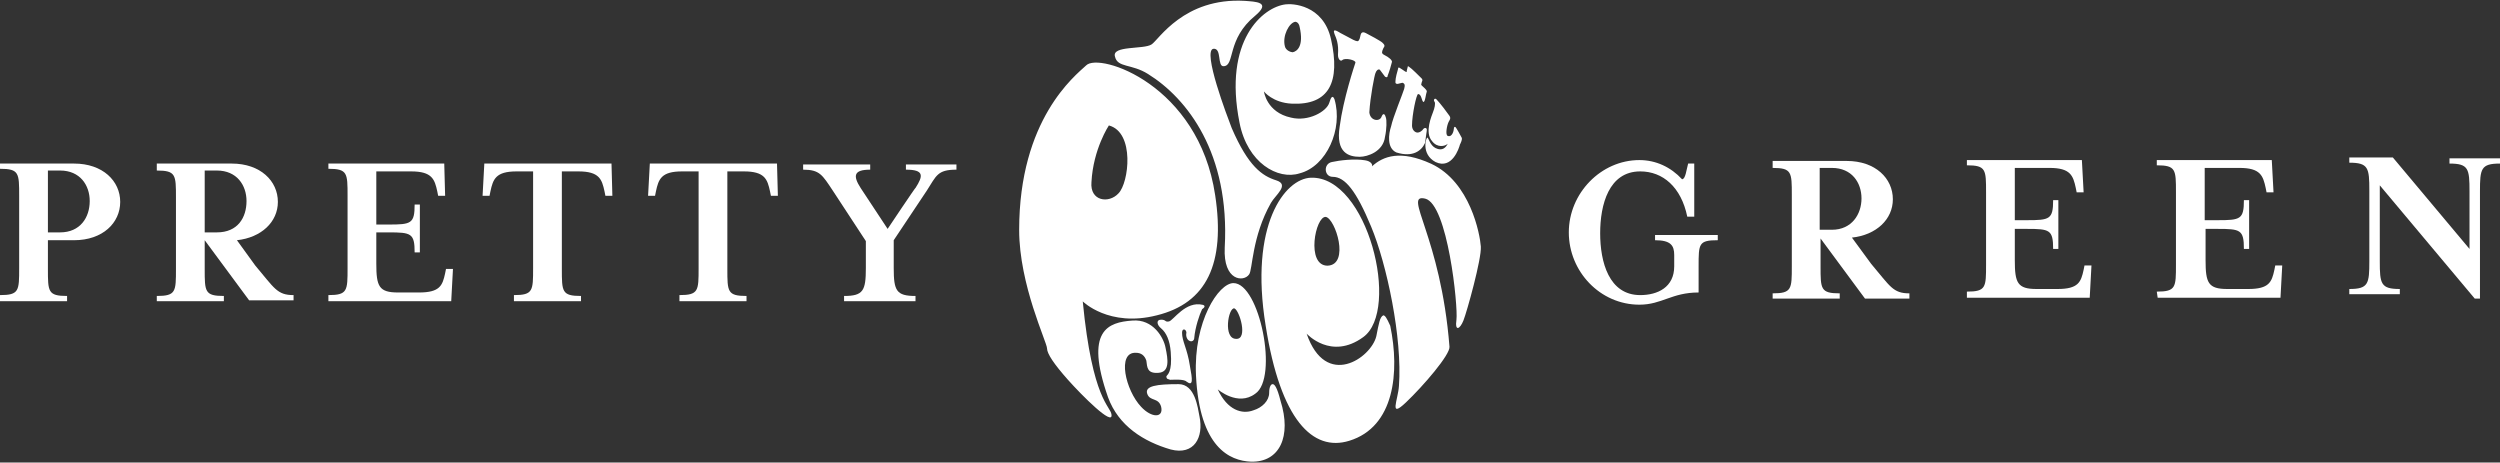 <svg xmlns="http://www.w3.org/2000/svg" viewBox="0 0 287 53.1"><rect x="0" y="0" width="287" height="53.1" fill="#333333" stroke="none"/><style>.st0{fill:#fff}</style><g id="canvas"><g id="pretty"><path id="letter1p" class="st0" d="M8.5 18.777H0v.6c2.2 0 2.2.5 2.2 3.1v8.3c0 2.6 0 3.1-2.2 3.1v.7h7.7v-.6c-2.2 0-2.2-.5-2.2-3.1v-3.3h3c3.3 0 5.3-2 5.3-4.4 0-2.4-2-4.4-5.3-4.4zm-1.6 7.9H5.5v-7.1h1.4c2.3 0 3.4 1.7 3.4 3.5 0 1.9-1.1 3.6-3.4 3.6z"/><path id="letter2r" class="st0" d="M27.2 27.577c2.8-.3 4.7-2.1 4.7-4.4 0-2.4-2-4.4-5.3-4.4H18v.8c2.2 0 2.2.5 2.2 3.1v8.2c0 2.6 0 3.1-2.2 3.1v.6h7.7v-.6c-2.2 0-2.2-.5-2.2-3.1v-3.3l5.1 6.9h5.1v-.6c-1.9 0-2.2-.8-4.4-3.4l-2.1-2.9zm-2.3-.9h-1.4v-7.1h1.4c2.3 0 3.4 1.7 3.4 3.5 0 1.9-1 3.6-3.4 3.6z"/><path id="letter3e" class="st0" d="M37.7 34.577h14.1l.2-3.7h-.8l-.1.5c-.3 1.4-.6 2.2-3 2.2h-2.4c-2.2 0-2.5-.7-2.5-3.3v-3.6h1.4c2.6 0 3 .1 3 2.3h.6v-5.5h-.6c0 2.2-.4 2.3-3 2.3h-1.4v-6.1h4c2.4 0 2.7.9 3 2.3l.1.5h.8l-.1-3.7H37.7v.6c2.2 0 2.2.5 2.2 3.1v8.3c0 2.6 0 3.1-2.2 3.1v.7z"/><path id="letter4t" class="st0" d="M70.2 18.777H55.6l-.2 3.7h.8l.1-.5c.3-1.4.6-2.3 3-2.3h1.9v11.1c0 2.6 0 3.1-2.2 3.1v.7h7.7v-.6c-2.2 0-2.2-.5-2.2-3.1v-11.2h1.9c2.4 0 2.7.9 3 2.3l.1.5h.8l-.1-3.7z"/><path id="letter5t" class="st0" d="M89.2 18.777H74.6l-.2 3.7h.8l.1-.5c.3-1.4.6-2.3 3-2.3h1.9v11.1c0 2.6 0 3.1-2.2 3.1v.7h7.7v-.6c-2.2 0-2.2-.5-2.2-3.1v-11.2h1.9c2.4 0 2.7.9 3 2.3l.1.5h.8l-.1-3.7z"/><path id="letter6y" class="st0" d="M101.9 26.277l-3.1-4.7c-.9-1.4-.8-2.1 1.1-2.1v-.6h-7.7v.6c1.9 0 2.2.6 3.4 2.4l3.8 5.8v3.1c0 2.6-.3 3.2-2.5 3.2v.6h8.2v-.6c-2.2 0-2.5-.6-2.5-3.2v-3.2l3.8-5.7c1.1-1.7 1.2-2.4 3.4-2.4v-.6H104v.6c2.1 0 2 .7 1.1 2.1 0-.1-3.2 4.7-3.2 4.7z"/></g><path id="logo" class="st0" d="M163.8 14.9c0-.2-.2-.3-.4-.1-.1.2-.5.5-.8.4-.3-.1-.5-.4-.5-.8 0-1.2.5-3.6.7-3.6.4 0 .4.8.6.9.2.1.3-1 .4-1.2 0-.2-.4-.5-.6-.7-.1-.1 0-.2 0-.3s.2-.3 0-.5-1.2-1.2-1.4-1.3c0 0-.2-.2-.2 0l-.1.4c0 .2 0 .2-.2.1-.6-.4-.8-.6-.8-.3-.1.3-.3 1.1-.3 1.4-.1.6.6.2.8.2.3.1.3.3.2.7-.1.4-1.3 3.3-1.5 4.3-.3.9-.5 2.5.6 3 1.9.6 2.9-.2 3.3-1.1.1-.9.2-1.3.2-1.5zm-4.9-8.6c-.2-.1-.3-.2-.2-.5.1-.2.1-.3.2-.4.1-.2 0-.3-.2-.5s-1.5-.9-1.9-1.1c-.2-.1-.5-.2-.6.2-.1.4-.1.5-.2.6-.1.4-.9-.2-2.1-.8-.2-.1-1-.7-.7.1.2.5.5 1.1.4 2.4 0 .5.3.8.5.6.3-.3 1.6 0 1.5.3s-1.4 4.2-1.8 7.3c-.5 3.1 1.1 3.5 2.3 3.5.9 0 2.7-.6 2.9-2.3.2-.9.2-1.9.1-2.2-.1-.4-.3-.6-.5-.1-.2.6-1.3.5-1.4-.5.1-1.8.6-4.3.7-4.5.1-.3.3-.5.5-.4l.6.8s.3.2.3-.1c.2-.5.4-1.2.5-1.6 0-.2-.3-.5-.9-.8zm6 5.1c-.2-.2-.4.1-.2.3.1.2 0 .7-.2 1.2-.1.3-1 2.3-.1 3.3.6.8 1.5.6 1.8.3-.2.4-.6.9-1.4.5-.6-.3-.8-1.1-.9-1.2-.2-.1-.8 1.9.9 2.8 1.9.9 2.7-1.6 2.8-2 .1-.2.3-.6.2-.8-.1-.2-.6-1.1-.7-1.2-.1-.1-.2 0-.2.2s-.2 1-.7.8c-.3-.1-.1-1.2.1-1.6.1-.2.3-.4.1-.7-.2-.3-1.1-1.5-1.5-1.9zm-16.2-8.9s.4 0 .5.6c.5 2.2-.3 2.8-.8 2.9-.2 0-.8-.2-.9-.7-.3-1.2.5-2.7 1.2-2.8zm4.5 8.9c-.2-.5-.4-.3-.6.4-.3 1-2.4 2.2-4.4 1.7-2.8-.6-3.1-3-3.1-3s1 1.3 3.2 1.4c4.3.2 5.6-2.5 4.5-7.4-.9-4-4.5-4.1-5.2-4-2.6.3-7.2 4.1-5.3 13.6.9 4.6 4.4 6.6 6.9 5.8 3.1-.8 5-5.1 4-8.5zm-12.7-3.8c1.3-.1.3-3.1 3.6-5.8 1.9-1.6 0-1.6-1.2-1.7-7-.4-9.9 4.5-10.7 5-.9.6-4.6.1-4.2 1.4.3 1.3 1.9.8 3.8 2 4.5 2.8 9.4 9.1 8.8 19.9-.2 3.9 2.2 4 2.8 3.1.4-.5.3-4.3 2.5-8.2.5-.9 2.2-2.1.6-2.6s-3.2-1.6-5.1-6c-.5-1.3-3.4-8.9-2.1-9.1 1-.1.4 2.1 1.2 2zm1.2 27.8c.6.2 1.6 3.6.2 3.5-1.5 0-.9-3.6-.2-3.5zm4.4 8.7c-.2 0-.4.3-.4 1 0 .9-.8 1.7-1.8 2-1.3.5-3 0-4.1-2.4 0 0 2.3 2 4.3.5 2.7-1.8.5-12.7-2.5-12.7-1.7 0-4.6 4.4-4.3 10.6.4 8.3 3.9 9.8 6.3 9.9 3.3.1 4.7-2.9 3.4-7-.4-1.6-.7-1.9-.9-1.9zm6.1-19.2c1.1.2 2.8 5.5.2 5.6-2.5 0-1.4-5.7-.2-5.6zm6.6 11.3c-.4.2-.5.9-.8 2.4-.6 2.5-5.8 6.1-8-.3 0 0 2.8 3.1 6.5.4 4.3-3.1.5-18.5-6-18.3-3 .1-7.1 5.4-5.2 17 1.7 10.8 5.4 14.5 9.6 13.2 5.2-1.6 5.8-7.9 4.7-13.2-.4-.9-.6-1.2-.8-1.2zM138.1 35c-2-.5-3.4 1.8-3.9 1.9-.5.1-.3-.2-.9-.2s-.5.6 0 1c.6.5 1 1.4 1.1 2.7.2 2.4-.4 2.6-.5 2.8 0 .4.3.3.4.4.4 0 1.6-.1 1.9.2.8.6.7-.2.4-1.8-.3-2-.9-2.8-.9-3.8 0-.6.5-.4.5 0-.1.4.1.8.3.9.3.2.6 0 .6-.3.1-1.2.6-2.7.9-3.3.3-.2.4-.4.1-.5zm-8.1 1.8c2.4-.2 3.6 2 3.8 3.1.3 1.4.5 2.8-.8 2.9-1.3.1-1.3-.6-1.4-1.4-.2-.6-.6-.9-1.2-.9-2.2-.1-1.2 4.3.6 6.2 1.2 1.3 2.6 1.3 2.3 0-.3-1.1-1.3-.6-1.6-1.5-.3-.9 1.1-1.1 3.6-1.1 1.9 0 2.2 2.7 2.4 3.7.5 2.4-.6 4.5-3.3 3.8-3.1-.9-6-2.7-7.2-6-2.7-7.7 0-8.6 2.8-8.8zm-1.6-14.6c-1.1 1.2-3.3.9-3.1-1.3.2-3.8 2-6.5 2-6.5 3 .8 2.3 6.6 1.1 7.8zm11.1.2C137.6 9.7 126.2 6 124.7 7.5c-1.3 1.2-7.7 6.2-7.7 18.9 0 6.3 3.2 12.9 3.2 13.6 0 .6.8 1.8 2.4 3.6 1.6 1.8 5.2 5.4 5 4-.1-1-2.2-1.6-3.3-13 0 0 3 3 8.5 1.6 5.7-1.4 7.9-5.9 6.7-13.8zm17.2-4c-1.2-.2-2.9 0-3.8.2-1 .2-.9 1.7.1 1.7 1.4 0 2.7 1.6 4.4 5.7 1.8 4.3 3.6 12.8 3.2 18.3-.1 1.6-1.2 3.8.8 1.9s5.1-5.5 5-6.4c-1-12.7-5.4-17.6-2.8-17 2.6.6 3.8 12.4 3.6 13.9-.2 1.4.4 1.1.8.1s2.1-7.1 2-8.5c-.1-1.4-1.2-7.4-5.7-9.5-3.5-1.6-5.5-.9-6.8.3.1-.2-.1-.6-.8-.7z"/><g id="green"><path id="letter7g" class="st0" d="M192.2 30.577c0 2.4-1.9 3.3-3.9 3.3-3.6 0-4.6-3.8-4.6-7.1s1-7.1 4.6-7.1c2.6 0 4.7 1.8 5.4 5.2h.8v-6.1h-.7c-.2.7-.3 1.8-.7 1.8-1.3-1.4-3-2.2-4.9-2.2-4.4 0-8.1 3.8-8.1 8.3s3.6 8.3 8.1 8.3c2.6 0 3.7-1.4 6.8-1.4v-3c0-2.6 0-3 2.2-3v-.6H190v.6c1.8 0 2.2.6 2.2 1.7v1.3z"/><path id="letter8r" class="st0" d="M212.6 27.277c2.8-.3 4.7-2.1 4.7-4.4 0-2.4-2-4.4-5.3-4.4h-8.5v.8c2.2 0 2.2.5 2.2 3.1v8.2c0 2.6 0 3.1-2.2 3.1v.6h7.7v-.6c-2.2 0-2.2-.5-2.2-3.1v-3.2l5.1 6.9h5.1v-.6c-1.9 0-2.2-.8-4.4-3.4l-2.2-3zm-2.3-.9h-1.4v-7.1h1.4c2.3 0 3.4 1.7 3.4 3.5s-1.1 3.6-3.4 3.6z"/><path id="letter9e" class="st0" d="M225.8 34.177h14.1l.2-3.7h-.8l-.1.5c-.3 1.4-.6 2.2-3 2.2h-2.4c-2.2 0-2.5-.7-2.5-3.3v-3.6h1.4c2.6 0 3 .1 3 2.3h.6v-5.6h-.6c0 2.2-.4 2.3-3 2.3h-1.4v-6h4c2.4 0 2.7.9 3 2.3l.1.5h.8l-.2-3.7h-13.2v.6c2.2 0 2.2.5 2.2 3.1v8.3c0 2.6 0 3.1-2.2 3.1v.7z"/><path id="letter10e" class="st0" d="M247.7 34.177h14.1l.2-3.7h-.8l-.1.5c-.3 1.4-.6 2.2-3 2.2h-2.4c-2.2 0-2.5-.7-2.5-3.3v-3.6h1.4c2.6 0 3 .1 3 2.3h.6v-5.6h-.6c0 2.2-.4 2.3-3 2.3h-1.5v-6h4c2.4 0 2.7.9 3 2.3l.1.5h.8l-.2-3.7h-13.2v.6c2.2 0 2.2.5 2.2 3.1v8.3c0 2.6 0 3.1-2.2 3.1l.1.7z"/><path id="letter11n" class="st0" d="M283.5 28.577l-8.8-10.5h-5v.6c2.2 0 2.3.6 2.3 3.2v8.1c0 2.6-.1 3.2-2.3 3.2v.6h5.8v-.6c-2.2 0-2.3-.6-2.3-3.2v-8.7l10.9 13h.6v-12.3c0-2.6.1-3.2 2.3-3.2v-.6h-5.8v.6c2.2 0 2.3.6 2.3 3.2v6.6z"/></g></g></svg>